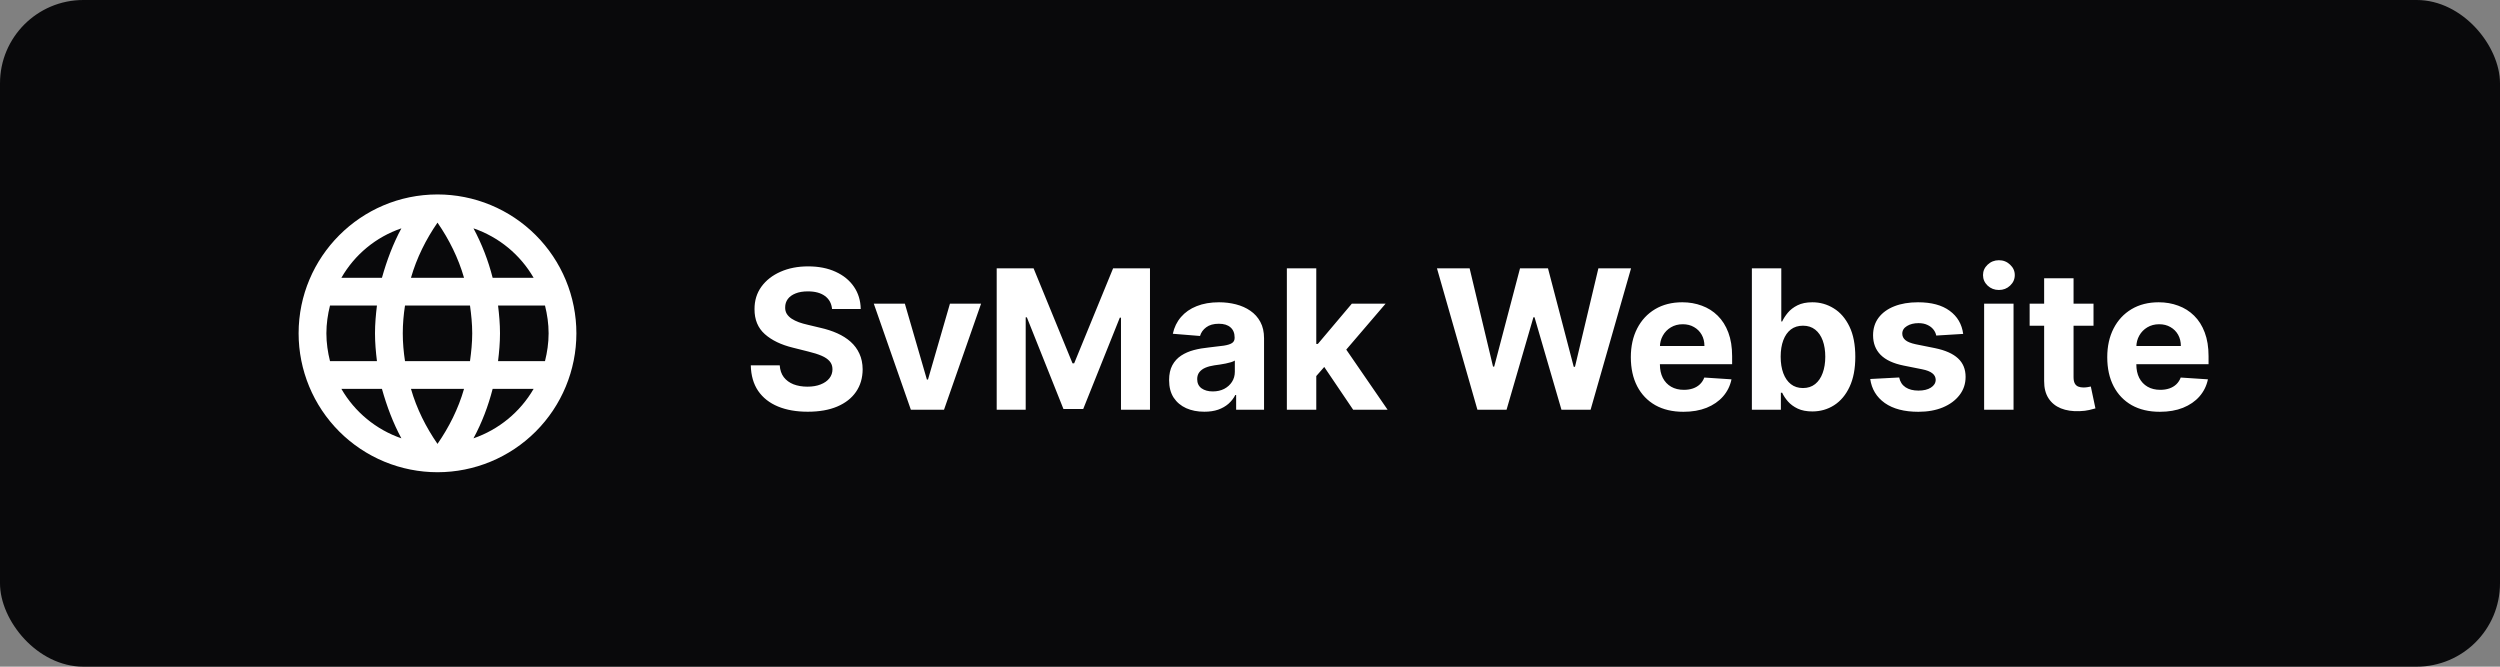 <svg width="180" height="48" viewBox="0 0 180 48" fill="none" xmlns="http://www.w3.org/2000/svg">
<rect x="0" y="0" width="180" height="48" fill="#808080" stroke="none"/>
<rect width="180" height="48" rx="6" fill="#09090B"/>
<path d="M35.86 26C35.94 25.34 36 24.68 36 24C36 23.32 35.94 22.66 35.86 22H39.24C39.4 22.64 39.5 23.31 39.5 24C39.5 24.69 39.4 25.36 39.24 26M34.09 31.56C34.69 30.45 35.15 29.25 35.47 28H38.42C37.451 29.668 35.914 30.932 34.09 31.56ZM33.84 26H29.16C29.06 25.34 29 24.68 29 24C29 23.32 29.06 22.65 29.16 22H33.84C33.93 22.65 34 23.32 34 24C34 24.68 33.93 25.34 33.84 26ZM31.5 31.96C30.67 30.76 30 29.43 29.59 28H33.41C33 29.43 32.33 30.76 31.5 31.96ZM27.5 20H24.58C25.539 18.327 27.075 17.061 28.9 16.44C28.3 17.55 27.85 18.75 27.5 20ZM24.58 28H27.5C27.85 29.25 28.3 30.45 28.9 31.56C27.078 30.932 25.544 29.668 24.58 28ZM23.76 26C23.6 25.36 23.5 24.69 23.5 24C23.5 23.31 23.6 22.64 23.76 22H27.14C27.06 22.66 27 23.32 27 24C27 24.68 27.06 25.34 27.14 26M31.5 16.03C32.33 17.23 33 18.57 33.41 20H29.59C30 18.57 30.67 17.23 31.5 16.03ZM38.42 20H35.47C35.157 18.762 34.693 17.566 34.09 16.44C35.93 17.07 37.46 18.34 38.42 20ZM31.5 14C25.97 14 21.5 18.5 21.5 24C21.5 26.652 22.554 29.196 24.429 31.071C25.358 32 26.46 32.736 27.673 33.239C28.886 33.741 30.187 34 31.5 34C34.152 34 36.696 32.946 38.571 31.071C40.446 29.196 41.5 26.652 41.5 24C41.5 22.687 41.241 21.386 40.739 20.173C40.236 18.96 39.5 17.858 38.571 16.929C37.642 16 36.54 15.264 35.327 14.761C34.114 14.259 32.813 14 31.5 14Z" fill="white"/>
<path d="M59.908 22.246C59.869 21.845 59.698 21.534 59.396 21.312C59.095 21.09 58.685 20.979 58.168 20.979C57.817 20.979 57.52 21.028 57.278 21.128C57.036 21.224 56.851 21.358 56.722 21.53C56.596 21.703 56.533 21.898 56.533 22.117C56.526 22.299 56.564 22.459 56.647 22.595C56.733 22.73 56.851 22.848 57 22.947C57.149 23.044 57.322 23.128 57.517 23.201C57.713 23.271 57.921 23.33 58.144 23.38L59.058 23.599C59.502 23.698 59.91 23.831 60.281 23.996C60.653 24.162 60.974 24.366 61.246 24.608C61.517 24.85 61.728 25.135 61.877 25.463C62.03 25.791 62.108 26.167 62.111 26.592C62.108 27.215 61.948 27.755 61.633 28.212C61.322 28.666 60.871 29.019 60.281 29.271C59.695 29.52 58.987 29.644 58.158 29.644C57.336 29.644 56.62 29.518 56.011 29.266C55.404 29.014 54.93 28.642 54.589 28.148C54.251 27.651 54.073 27.036 54.057 26.303H56.14C56.163 26.645 56.261 26.93 56.433 27.158C56.609 27.384 56.843 27.555 57.134 27.671C57.429 27.783 57.762 27.84 58.133 27.84C58.498 27.84 58.815 27.787 59.083 27.68C59.355 27.574 59.565 27.427 59.715 27.238C59.864 27.049 59.938 26.832 59.938 26.587C59.938 26.358 59.87 26.166 59.734 26.01C59.602 25.854 59.406 25.722 59.148 25.612C58.892 25.503 58.579 25.403 58.208 25.314L57.099 25.035C56.241 24.827 55.563 24.5 55.066 24.056C54.569 23.612 54.322 23.014 54.325 22.261C54.322 21.645 54.486 21.106 54.818 20.646C55.152 20.185 55.611 19.825 56.195 19.567C56.778 19.308 57.441 19.179 58.183 19.179C58.939 19.179 59.599 19.308 60.162 19.567C60.729 19.825 61.169 20.185 61.484 20.646C61.799 21.106 61.962 21.64 61.972 22.246H59.908ZM70.638 21.864L67.969 29.5H65.582L62.913 21.864H65.15L66.736 27.327H66.815L68.396 21.864H70.638ZM71.762 19.318H74.417L77.221 26.159H77.34L80.144 19.318H82.799V29.5H80.711V22.873H80.626L77.991 29.45H76.569L73.934 22.848H73.85V29.5H71.762V19.318ZM86.71 29.644C86.223 29.644 85.789 29.56 85.408 29.391C85.026 29.218 84.725 28.965 84.503 28.63C84.284 28.292 84.175 27.871 84.175 27.367C84.175 26.943 84.253 26.587 84.408 26.298C84.564 26.01 84.776 25.778 85.045 25.602C85.313 25.427 85.618 25.294 85.96 25.204C86.304 25.115 86.665 25.052 87.043 25.016C87.487 24.969 87.845 24.926 88.117 24.886C88.389 24.843 88.586 24.78 88.709 24.697C88.831 24.615 88.893 24.492 88.893 24.329V24.3C88.893 23.985 88.793 23.741 88.594 23.569C88.399 23.396 88.121 23.31 87.759 23.31C87.378 23.31 87.075 23.395 86.849 23.564C86.624 23.73 86.475 23.938 86.402 24.19L84.443 24.031C84.543 23.567 84.738 23.166 85.03 22.828C85.322 22.487 85.698 22.225 86.158 22.043C86.622 21.857 87.159 21.764 87.769 21.764C88.193 21.764 88.599 21.814 88.987 21.913C89.378 22.013 89.725 22.167 90.026 22.376C90.331 22.584 90.572 22.853 90.747 23.181C90.923 23.506 91.011 23.895 91.011 24.349V29.5H89.002V28.441H88.942C88.82 28.68 88.656 28.89 88.45 29.072C88.245 29.251 87.998 29.392 87.71 29.495C87.421 29.595 87.088 29.644 86.71 29.644ZM87.317 28.183C87.628 28.183 87.903 28.121 88.142 27.999C88.381 27.873 88.568 27.704 88.704 27.491C88.84 27.279 88.908 27.039 88.908 26.771V25.96C88.841 26.003 88.75 26.043 88.634 26.079C88.522 26.113 88.394 26.144 88.251 26.174C88.109 26.201 87.966 26.225 87.824 26.249C87.681 26.268 87.552 26.287 87.436 26.303C87.188 26.34 86.97 26.398 86.785 26.477C86.599 26.557 86.455 26.665 86.352 26.8C86.249 26.933 86.198 27.099 86.198 27.298C86.198 27.586 86.303 27.806 86.511 27.959C86.724 28.108 86.992 28.183 87.317 28.183ZM94.573 27.303L94.578 24.762H94.886L97.332 21.864H99.763L96.477 25.702H95.975L94.573 27.303ZM92.654 29.5V19.318H94.772V29.5H92.654ZM97.427 29.5L95.179 26.174L96.591 24.678L99.907 29.5H97.427ZM106.374 29.5L103.461 19.318H105.812L107.498 26.393H107.582L109.442 19.318H111.455L113.309 26.408H113.399L115.084 19.318H117.436L114.523 29.5H112.425L110.486 22.843H110.406L108.472 29.5H106.374ZM121.208 29.649C120.423 29.649 119.746 29.49 119.18 29.172C118.616 28.85 118.182 28.396 117.877 27.81C117.572 27.22 117.42 26.522 117.42 25.717C117.42 24.931 117.572 24.242 117.877 23.648C118.182 23.055 118.611 22.593 119.165 22.261C119.722 21.93 120.375 21.764 121.124 21.764C121.627 21.764 122.096 21.845 122.531 22.008C122.968 22.167 123.349 22.407 123.674 22.729C124.002 23.05 124.257 23.454 124.44 23.942C124.622 24.426 124.713 24.992 124.713 25.642V26.224H118.265V24.911H122.719C122.719 24.606 122.653 24.336 122.521 24.101C122.388 23.866 122.204 23.682 121.969 23.549C121.737 23.413 121.467 23.345 121.158 23.345C120.837 23.345 120.552 23.42 120.303 23.569C120.058 23.715 119.866 23.912 119.727 24.16C119.587 24.406 119.516 24.679 119.513 24.981V26.229C119.513 26.607 119.582 26.933 119.722 27.208C119.864 27.483 120.065 27.695 120.323 27.845C120.582 27.994 120.888 28.068 121.243 28.068C121.478 28.068 121.694 28.035 121.889 27.969C122.085 27.902 122.252 27.803 122.391 27.671C122.531 27.538 122.637 27.375 122.71 27.183L124.668 27.312C124.569 27.783 124.365 28.194 124.057 28.546C123.752 28.893 123.357 29.165 122.874 29.361C122.393 29.553 121.838 29.649 121.208 29.649ZM126.135 29.5V19.318H128.253V23.146H128.317C128.41 22.941 128.545 22.732 128.72 22.52C128.899 22.305 129.131 22.125 129.416 21.983C129.705 21.837 130.063 21.764 130.49 21.764C131.047 21.764 131.561 21.91 132.031 22.202C132.502 22.49 132.878 22.926 133.16 23.509C133.442 24.089 133.582 24.817 133.582 25.692C133.582 26.544 133.445 27.263 133.17 27.849C132.898 28.433 132.527 28.875 132.056 29.177C131.589 29.475 131.065 29.624 130.485 29.624C130.074 29.624 129.724 29.556 129.436 29.421C129.151 29.285 128.917 29.114 128.735 28.908C128.553 28.7 128.414 28.489 128.317 28.277H128.223V29.5H126.135ZM128.208 25.682C128.208 26.136 128.271 26.532 128.397 26.87C128.523 27.208 128.705 27.472 128.944 27.66C129.183 27.846 129.473 27.939 129.814 27.939C130.159 27.939 130.45 27.845 130.689 27.655C130.928 27.463 131.108 27.198 131.231 26.86C131.357 26.519 131.42 26.126 131.42 25.682C131.42 25.241 131.358 24.853 131.236 24.518C131.113 24.184 130.933 23.922 130.694 23.733C130.455 23.544 130.162 23.45 129.814 23.45C129.469 23.45 129.178 23.541 128.939 23.723C128.704 23.905 128.523 24.164 128.397 24.499C128.271 24.833 128.208 25.228 128.208 25.682ZM141.349 24.041L139.41 24.16C139.377 23.995 139.306 23.846 139.197 23.713C139.087 23.577 138.943 23.47 138.764 23.39C138.588 23.307 138.378 23.266 138.133 23.266C137.805 23.266 137.528 23.335 137.302 23.474C137.077 23.61 136.964 23.793 136.964 24.021C136.964 24.204 137.037 24.358 137.183 24.484C137.329 24.61 137.579 24.711 137.934 24.787L139.316 25.065C140.058 25.218 140.612 25.463 140.976 25.801C141.341 26.139 141.523 26.583 141.523 27.134C141.523 27.634 141.376 28.073 141.081 28.451C140.789 28.829 140.388 29.124 139.878 29.336C139.371 29.545 138.786 29.649 138.123 29.649C137.112 29.649 136.306 29.439 135.706 29.018C135.11 28.593 134.76 28.017 134.657 27.288L136.741 27.178C136.804 27.486 136.956 27.722 137.198 27.884C137.44 28.043 137.75 28.123 138.128 28.123C138.499 28.123 138.797 28.052 139.023 27.909C139.251 27.763 139.367 27.576 139.371 27.347C139.367 27.155 139.286 26.998 139.127 26.875C138.968 26.749 138.723 26.653 138.391 26.587L137.069 26.323C136.323 26.174 135.768 25.916 135.403 25.548C135.042 25.18 134.861 24.711 134.861 24.141C134.861 23.65 134.994 23.227 135.259 22.873C135.528 22.518 135.904 22.245 136.388 22.053C136.875 21.86 137.445 21.764 138.098 21.764C139.062 21.764 139.821 21.968 140.375 22.376C140.932 22.783 141.256 23.338 141.349 24.041ZM142.857 29.5V21.864H144.975V29.5H142.857ZM143.921 20.879C143.606 20.879 143.336 20.775 143.11 20.566C142.888 20.354 142.777 20.1 142.777 19.805C142.777 19.514 142.888 19.264 143.11 19.055C143.336 18.843 143.606 18.736 143.921 18.736C144.236 18.736 144.504 18.843 144.726 19.055C144.952 19.264 145.064 19.514 145.064 19.805C145.064 20.1 144.952 20.354 144.726 20.566C144.504 20.775 144.236 20.879 143.921 20.879ZM150.733 21.864V23.454H146.134V21.864H150.733ZM147.178 20.034H149.296V27.153C149.296 27.349 149.326 27.501 149.386 27.611C149.445 27.717 149.528 27.791 149.634 27.834C149.744 27.878 149.87 27.899 150.012 27.899C150.112 27.899 150.211 27.891 150.311 27.874C150.41 27.854 150.486 27.84 150.539 27.829L150.872 29.405C150.766 29.439 150.617 29.477 150.425 29.52C150.233 29.566 149.999 29.595 149.724 29.604C149.213 29.624 148.766 29.556 148.382 29.401C148 29.245 147.704 29.003 147.492 28.675C147.28 28.347 147.175 27.932 147.178 27.432V20.034ZM155.511 29.649C154.725 29.649 154.049 29.49 153.482 29.172C152.919 28.85 152.485 28.396 152.18 27.81C151.875 27.22 151.722 26.522 151.722 25.717C151.722 24.931 151.875 24.242 152.18 23.648C152.485 23.055 152.914 22.593 153.468 22.261C154.024 21.93 154.677 21.764 155.426 21.764C155.93 21.764 156.399 21.845 156.833 22.008C157.271 22.167 157.652 22.407 157.977 22.729C158.305 23.05 158.56 23.454 158.742 23.942C158.925 24.426 159.016 24.992 159.016 25.642V26.224H152.568V24.911H157.022C157.022 24.606 156.956 24.336 156.823 24.101C156.691 23.866 156.507 23.682 156.271 23.549C156.039 23.413 155.769 23.345 155.461 23.345C155.14 23.345 154.855 23.42 154.606 23.569C154.361 23.715 154.169 23.912 154.029 24.16C153.89 24.406 153.819 24.679 153.816 24.981V26.229C153.816 26.607 153.885 26.933 154.024 27.208C154.167 27.483 154.367 27.695 154.626 27.845C154.884 27.994 155.191 28.068 155.546 28.068C155.781 28.068 155.996 28.035 156.192 27.969C156.387 27.902 156.555 27.803 156.694 27.671C156.833 27.538 156.939 27.375 157.012 27.183L158.971 27.312C158.872 27.783 158.668 28.194 158.36 28.546C158.055 28.893 157.66 29.165 157.176 29.361C156.696 29.553 156.141 29.649 155.511 29.649Z" fill="white"/>
</svg>
